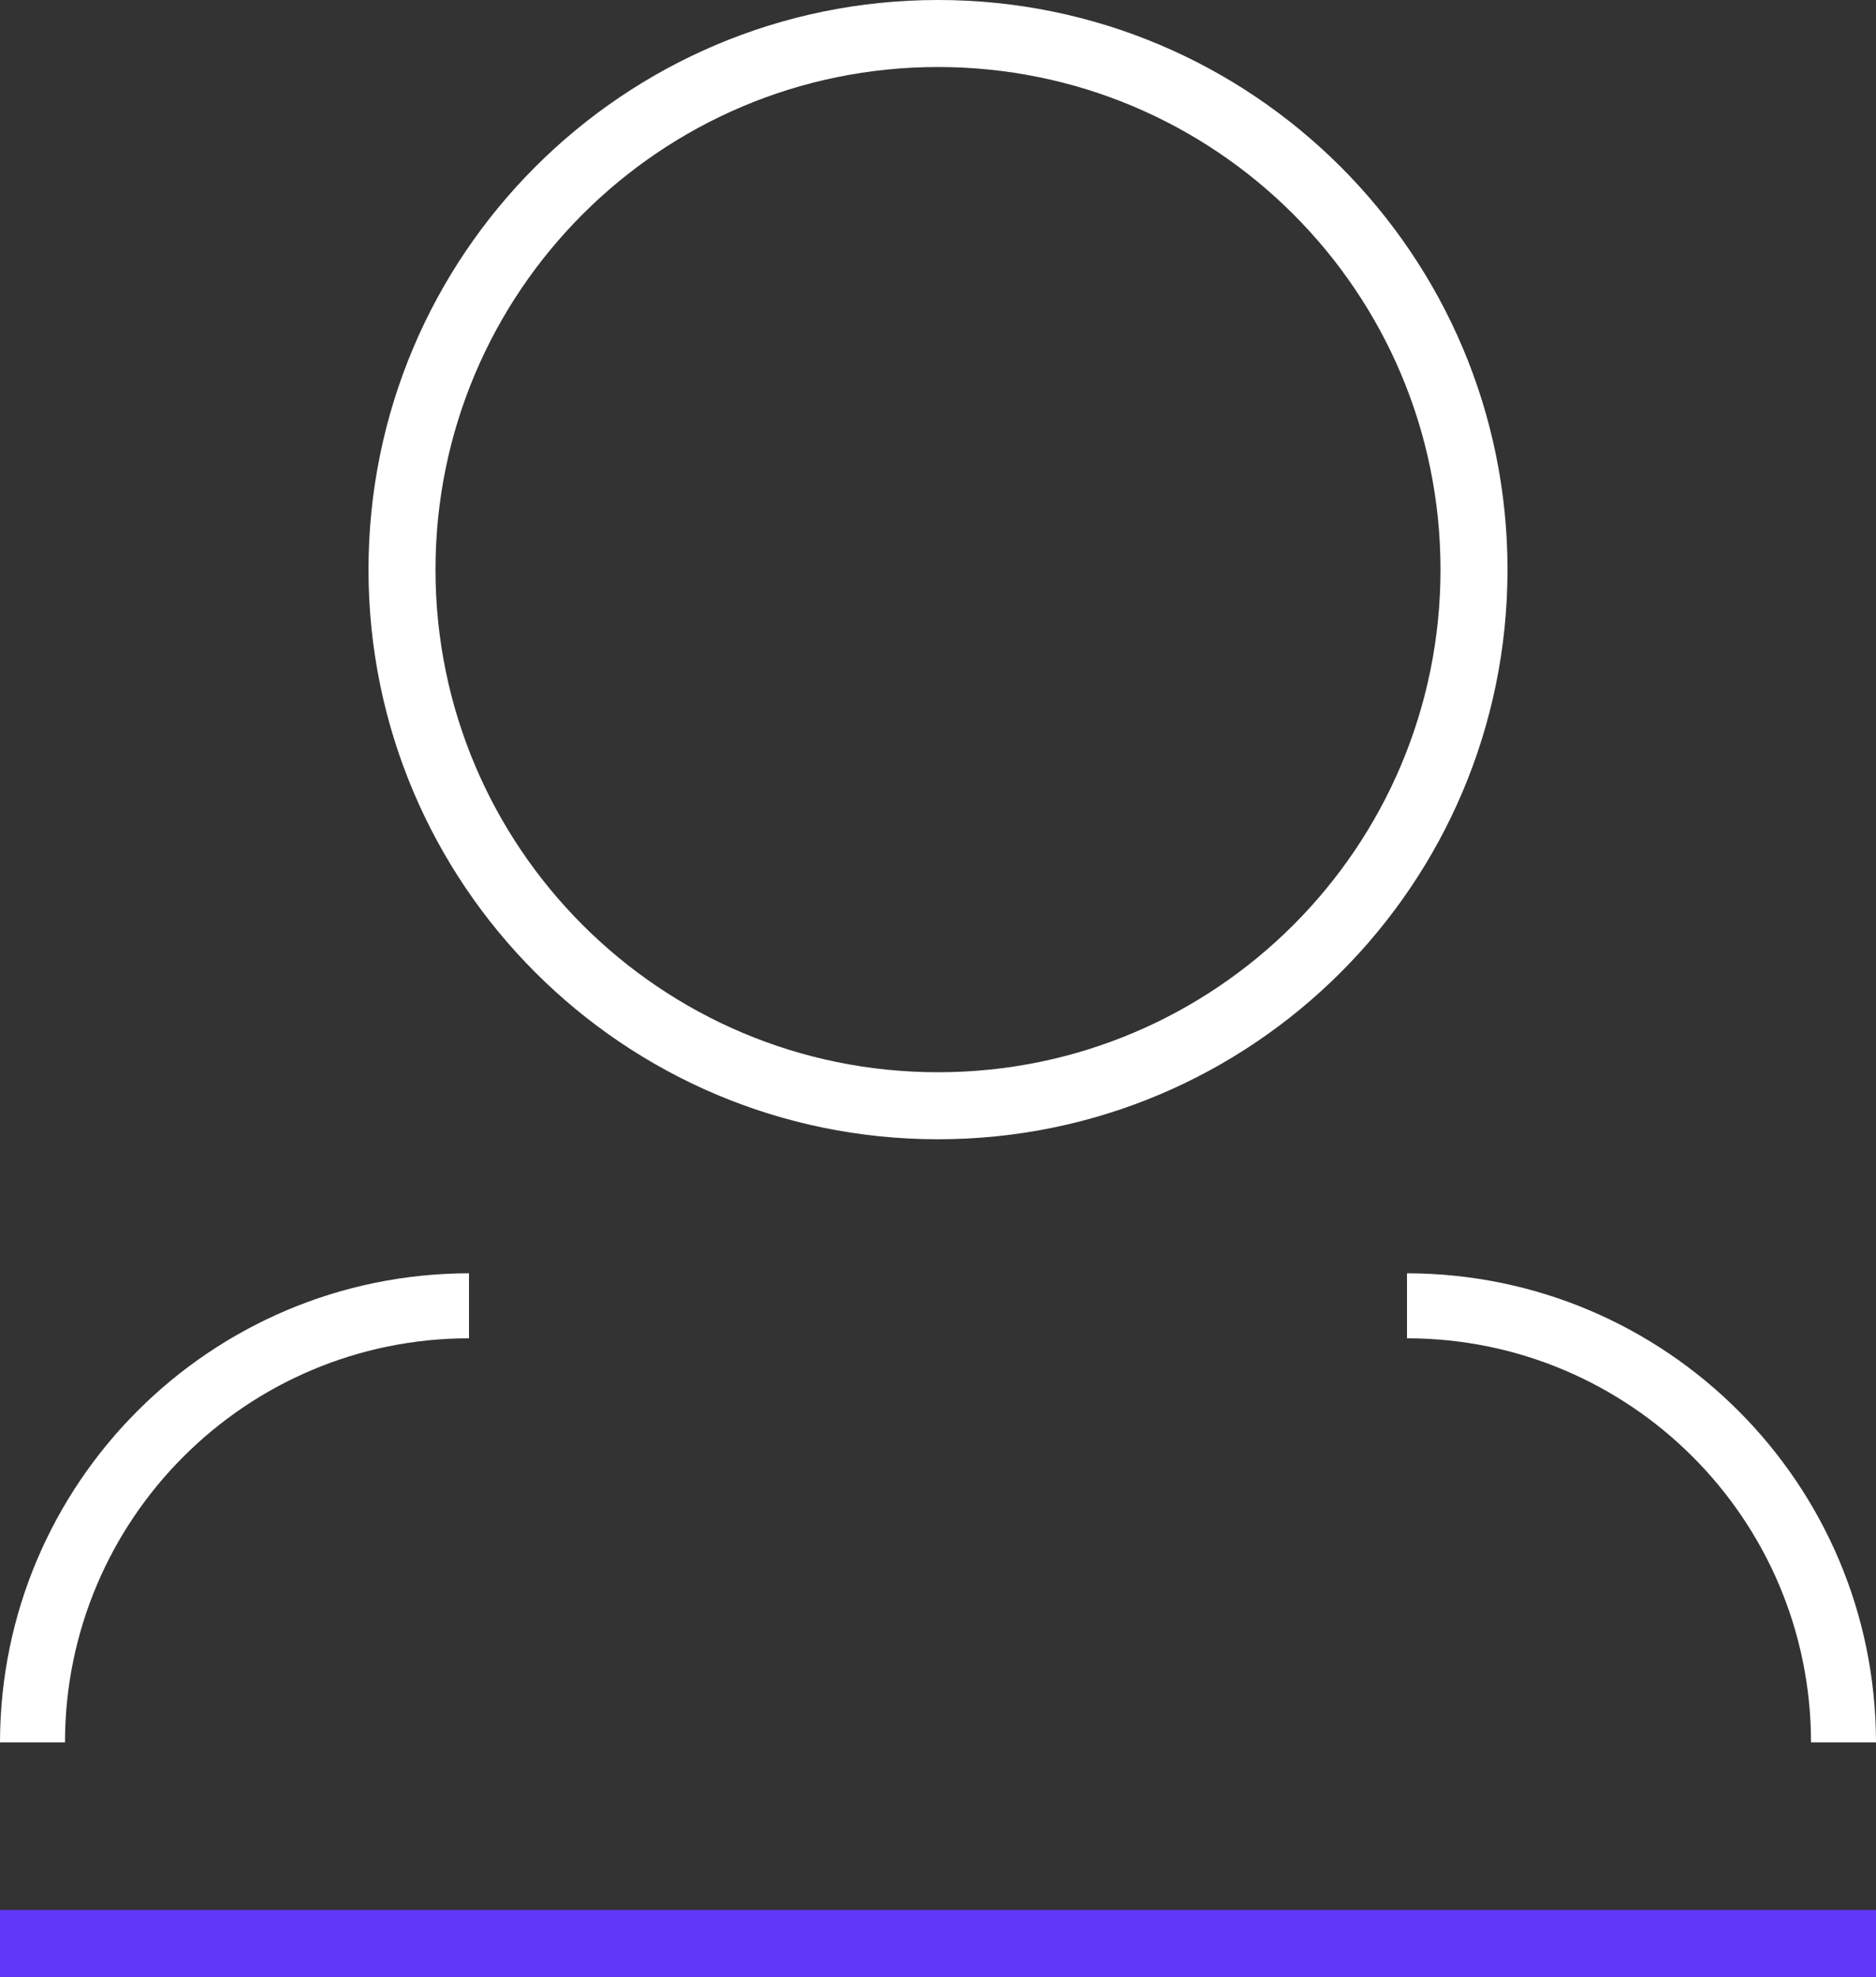 <svg xmlns="http://www.w3.org/2000/svg" width="56" height="59" viewBox="0 0 56 59">
  <rect x="0" y="0" width="56" height="59" fill="#333333" stroke="none"/>
  <g fill="none">
    <path fill="#fff"
          d="M28 2c8.284 0 15 6.716 15 15 0 8.284-6.716 15-15 15-8.284 0-15-6.716-15-15 0-8.284 6.716-15 15-15zm0-2c-9.389 0-17 7.611-17 17s7.611 17 17 17 17-7.611 17-17S37.389 0 28 0zM1.94 52H0c.01-7.728 6.272-13.99 14-14v1.94C7.341 39.943 1.944 45.34 1.94 52zM56 52h-1.94c-.003-6.659-5.4-12.056-12.06-12.06V38c7.728.01 13.99 6.272 14 14z"/>
    <path fill="#5F38FA" d="M0 57h56v2H0z"/>
  </g>
</svg>

